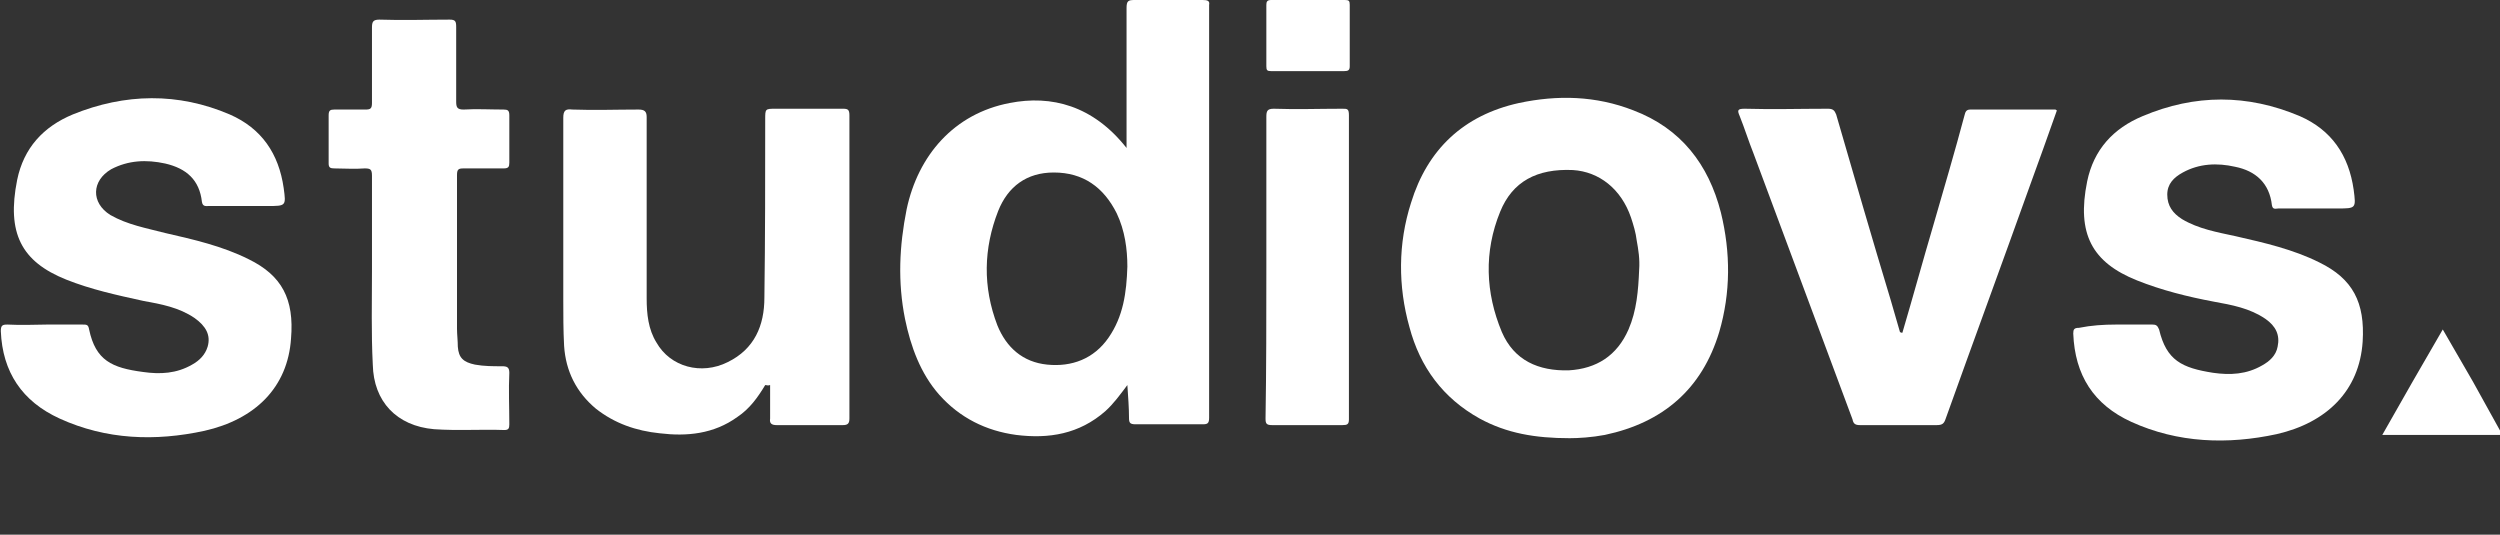 <?xml version="1.0" encoding="utf-8"?>
<!-- Generator: Adobe Illustrator 22.0.1, SVG Export Plug-In . SVG Version: 6.00 Build 0)  -->
<svg version="1.1" id="Layer_1" xmlns="http://www.w3.org/2000/svg" xmlns:xlink="http://www.w3.org/1999/xlink" x="0px" y="0px"
	 viewBox="0 0 305.8 65.4" style="enable-background:new 0 0 305.8 65.4;" xml:space="preserve">
<rect x="0" y="0" width="305.8" height="65.4" fill="#333333" stroke="none"/>
<style type="text/css">
	.st0{fill:#FFFFFF;}
</style>
<path class="st0" d="M258.8,39.7c1.5,0,3,0,4.5,0c0.4,0,0.6,0.1,0.8,0.6c0.9,3.8,2.8,4.7,6.6,5.3c2.1,0.3,4.1,0.2,6-0.9
	c0.9-0.5,1.7-1.2,1.9-2.3c0.3-1.4-0.2-2.5-1.5-3.4c-1.9-1.3-4.1-1.7-6.3-2.1c-3.2-0.6-6.4-1.4-9.4-2.6c-5.5-2.2-7.4-5.7-6.1-12.1
	c0.8-3.9,3.2-6.5,6.8-8c6.4-2.7,12.8-2.7,19.2,0c3.9,1.7,6,4.8,6.6,9c0.3,2.3,0.3,2.3-2,2.3c-2.4,0-4.8,0-7.2,0
	c-0.3,0-0.7,0.2-0.8-0.4c-0.3-2.7-2-4.2-4.5-4.7c-2.2-0.5-4.4-0.4-6.4,0.7c-1.1,0.6-1.9,1.4-1.9,2.7c0,1.4,0.7,2.3,1.8,3
	c2,1.2,4.3,1.6,6.6,2.1c3.5,0.8,7,1.6,10.2,3.2c4.1,2,5.6,4.9,5.3,9.7c-0.4,6-4.4,9.9-10.5,11.3c-6,1.3-12.1,1.1-17.8-1.5
	c-4.6-2.1-6.9-5.7-7.1-10.8c0-0.5,0.1-0.7,0.7-0.7C255.8,39.8,257.3,39.7,258.8,39.7z"/>
<path class="st0" d="M5.7,39.7c1.5,0,2.9,0,4.4,0c0.5,0,0.7,0,0.8,0.6c0.8,3.8,2.8,4.7,6.6,5.2c2.1,0.3,4.1,0.2,6-0.9
	c0.9-0.5,1.6-1.2,1.9-2.2c0.4-1.4-0.2-2.5-1.6-3.5c-1.9-1.3-4.1-1.7-6.3-2.1c-3.2-0.7-6.4-1.4-9.4-2.6C2.6,32,0.8,28.5,2.1,22
	c0.8-3.9,3.2-6.5,6.8-8c6.4-2.6,12.9-2.7,19.2,0c3.9,1.7,6,4.8,6.6,9c0.3,2.2,0.3,2.2-2,2.2c-2.4,0-4.8,0-7.2,0
	c-0.3,0-0.7,0.1-0.8-0.5c-0.3-2.7-1.9-4.1-4.5-4.7c-2.3-0.5-4.5-0.4-6.6,0.7c-2.4,1.4-2.5,4.1-0.1,5.6c2.1,1.2,4.4,1.6,6.7,2.2
	c3.5,0.8,7,1.6,10.2,3.2c4.1,2,5.6,4.9,5.2,9.7c-0.4,6-4.4,9.9-10.6,11.3c-6,1.3-12,1.1-17.7-1.5c-4.6-2.1-7-5.7-7.2-10.7
	c0-0.7,0.2-0.8,0.8-0.8C2.8,39.8,4.3,39.7,5.7,39.7z"/>
<path class="st0" d="M93.6,47.1c-0.9,1.5-1.9,2.9-3.4,3.9c-2.9,2.1-6.2,2.4-9.5,2c-2.9-0.3-5.5-1.2-7.8-3c-2.4-2-3.7-4.6-3.9-7.7
	c-0.1-1.9-0.1-3.8-0.1-5.6c0-7.4,0-14.9,0-22.3c0-0.9,0.3-1.1,1.1-1c2.7,0.1,5.4,0,8.1,0c0.7,0,1,0.2,1,0.9c0,7.4,0,14.8,0,22.2
	c0,1.9,0.2,3.8,1.2,5.4c1.7,3,5.5,4,8.7,2.4c3.3-1.6,4.5-4.5,4.5-7.9c0.1-7.3,0.1-14.5,0.1-21.8c0-1.3,0-1.3,1.3-1.3
	c2.7,0,5.5,0,8.2,0c0.6,0,0.8,0.1,0.8,0.8c0,12.4,0,24.7,0,37.1c0,0.6-0.2,0.8-0.8,0.8c-2.7,0-5.4,0-8.1,0c-0.6,0-0.9-0.2-0.8-0.8
	c0-1.4,0-2.7,0-4.1C93.9,47.2,93.8,47.1,93.6,47.1z"/>
<path class="st0" d="M232.7,40.7c1.3-4.4,2.5-8.8,3.8-13.2c1.3-4.5,2.6-8.9,3.8-13.4c0.1-0.4,0.2-0.7,0.7-0.7c3.5,0,7,0,10.4,0
	c0.1,0,0.1,0.1,0.2,0.1c-1.1,3.1-2.2,6.2-3.3,9.2c-3.4,9.5-6.9,19-10.3,28.5c-0.2,0.6-0.4,0.8-1.1,0.8c-3.1,0-6.2,0-9.4,0
	c-0.6,0-0.8-0.2-0.9-0.7c-4-10.8-8.1-21.7-12.1-32.5c-0.6-1.5-1.1-3.1-1.7-4.6c-0.3-0.7-0.3-0.9,0.6-0.9c3.4,0.1,6.8,0,10.2,0
	c0.6,0,0.8,0.2,1,0.7c2.2,7.6,4.4,15.2,6.7,22.8c0.4,1.3,0.7,2.5,1.1,3.8C232.5,40.7,232.6,40.7,232.7,40.7z"/>
<path class="st0" d="M45.5,33c0-3.8,0-7.7,0-11.5c0-0.8-0.2-0.9-0.9-0.9c-1.2,0.1-2.5,0-3.7,0c-0.5,0-0.7-0.1-0.7-0.6c0-2,0-4,0-5.9
	c0-0.6,0.2-0.7,0.7-0.7c1.3,0,2.5,0,3.8,0c0.6,0,0.8-0.1,0.8-0.8c0-3.1,0-6.1,0-9.2c0-0.7,0.1-1,0.9-1c2.9,0.1,5.7,0,8.6,0
	c0.7,0,0.8,0.2,0.8,0.9c0,3,0,6,0,9.1c0,0.7,0.1,1,0.9,1c1.6-0.1,3.2,0,4.9,0c0.5,0,0.7,0.1,0.7,0.7c0,1.9,0,3.9,0,5.8
	c0,0.5-0.1,0.7-0.7,0.7c-1.6,0-3.2,0-4.9,0c-0.6,0-0.8,0.1-0.8,0.8c0,6.3,0,12.5,0,18.8c0,0.7,0.1,1.5,0.1,2.2
	c0.1,1.4,0.7,1.9,2.1,2.2c1.1,0.2,2.2,0.2,3.3,0.2c0.6,0,0.9,0.1,0.9,0.8c-0.1,2.1,0,4.2,0,6.3c0,0.5-0.1,0.7-0.6,0.7
	c-2.9-0.1-5.7,0.1-8.6-0.1c-4.6-0.4-7.4-3.4-7.5-7.9C45.4,40.7,45.5,36.9,45.5,33L45.5,33z"/>
<path class="st0" d="M154.9,32.7c0-6.1,0-12.3,0-18.4c0-0.7,0.1-1,0.9-1c2.8,0.1,5.6,0,8.4,0c0.6,0,0.8,0,0.8,0.8
	c0,12.4,0,24.8,0,37.2c0,0.6-0.2,0.7-0.8,0.7c-2.9,0-5.7,0-8.6,0c-0.7,0-0.8-0.2-0.8-0.8C154.9,45.1,154.9,38.9,154.9,32.7z"/>
<path class="st0" d="M159.9,8.7c-1.5,0-2.9,0-4.4,0c-0.5,0-0.6-0.1-0.6-0.6c0-2.5,0-5,0-7.5c0-0.4,0.1-0.6,0.6-0.6c3,0,6,0,9,0
	c0.5,0,0.6,0.1,0.6,0.6c0,2.5,0,5,0,7.5c0,0.5-0.2,0.6-0.7,0.6C162.9,8.7,161.4,8.7,159.9,8.7z"/>
<path class="st0" d="M147.1,0c-2.8,0-5.5,0-8.3,0c-0.8,0-1,0.1-1,1c0,5.3,0,10.6,0,15.9c0,0.3,0,0.6,0,1.2
	c-4.1-5.2-9.2-6.5-14.3-5.5c-6.8,1.3-11.2,6.4-12.6,13c-0.9,4.5-1.1,8.9-0.2,13.4c0.7,3.4,1.9,6.7,4.2,9.3c2.5,2.8,5.7,4.4,9.4,4.9
	c4,0.5,7.7-0.1,10.9-2.9c1-0.9,1.8-2,2.7-3.2c0.1,1.5,0.2,2.8,0.2,4c0,0.6,0.1,0.8,0.8,0.8c2.7,0,5.5,0,8.2,0c0.6,0,0.8-0.1,0.8-0.8
	c0-16.8,0-33.6,0-50.5C148,0.1,147.7,0,147.1,0z M135.6,41.3c-1.8,2.6-4.5,3.6-7.5,3.3s-5-2.1-6.1-4.8c-1.8-4.7-1.7-9.4,0.1-14
	c1.2-3,3.5-4.7,6.8-4.7c3.6,0,6.1,1.8,7.7,5c1,2.1,1.3,4.4,1.3,6.5C137.8,35.8,137.4,38.7,135.6,41.3z"/>
<path class="st0" d="M210.5,26c-1.5-5.9-4.9-10.3-10.7-12.5c-4.6-1.8-9.3-1.9-14-0.9c-6.8,1.5-11.2,5.7-13.2,12.2
	c-1.6,5-1.6,10.2-0.2,15.2c1.3,4.9,4.1,8.7,8.6,11.2c3.3,1.8,6.8,2.4,11,2.4c1.1,0,2.7-0.1,4.3-0.4c7.1-1.5,11.9-5.6,14-12.6
	C211.7,35.8,211.7,30.9,210.5,26z M200.5,33c-0.1,2.5-0.3,5-1.3,7.3c-1.4,3.2-3.9,4.8-7.3,5c-3.7,0.1-6.7-1.2-8.2-4.7
	c-2-4.8-2.2-9.8-0.2-14.7c1.5-3.7,4.5-5.3,8.9-5.1c3.2,0.2,5.9,2.3,7.1,5.8c0.3,0.9,0.6,1.9,0.7,2.8C200.4,30.5,200.6,31.7,200.5,33
	z"/>
<polygon class="st0" points="298.8,40.3 295.1,46.7 291.4,53.2 298.8,53.2 306.1,53.2 302.5,46.7 "/>
</svg>
